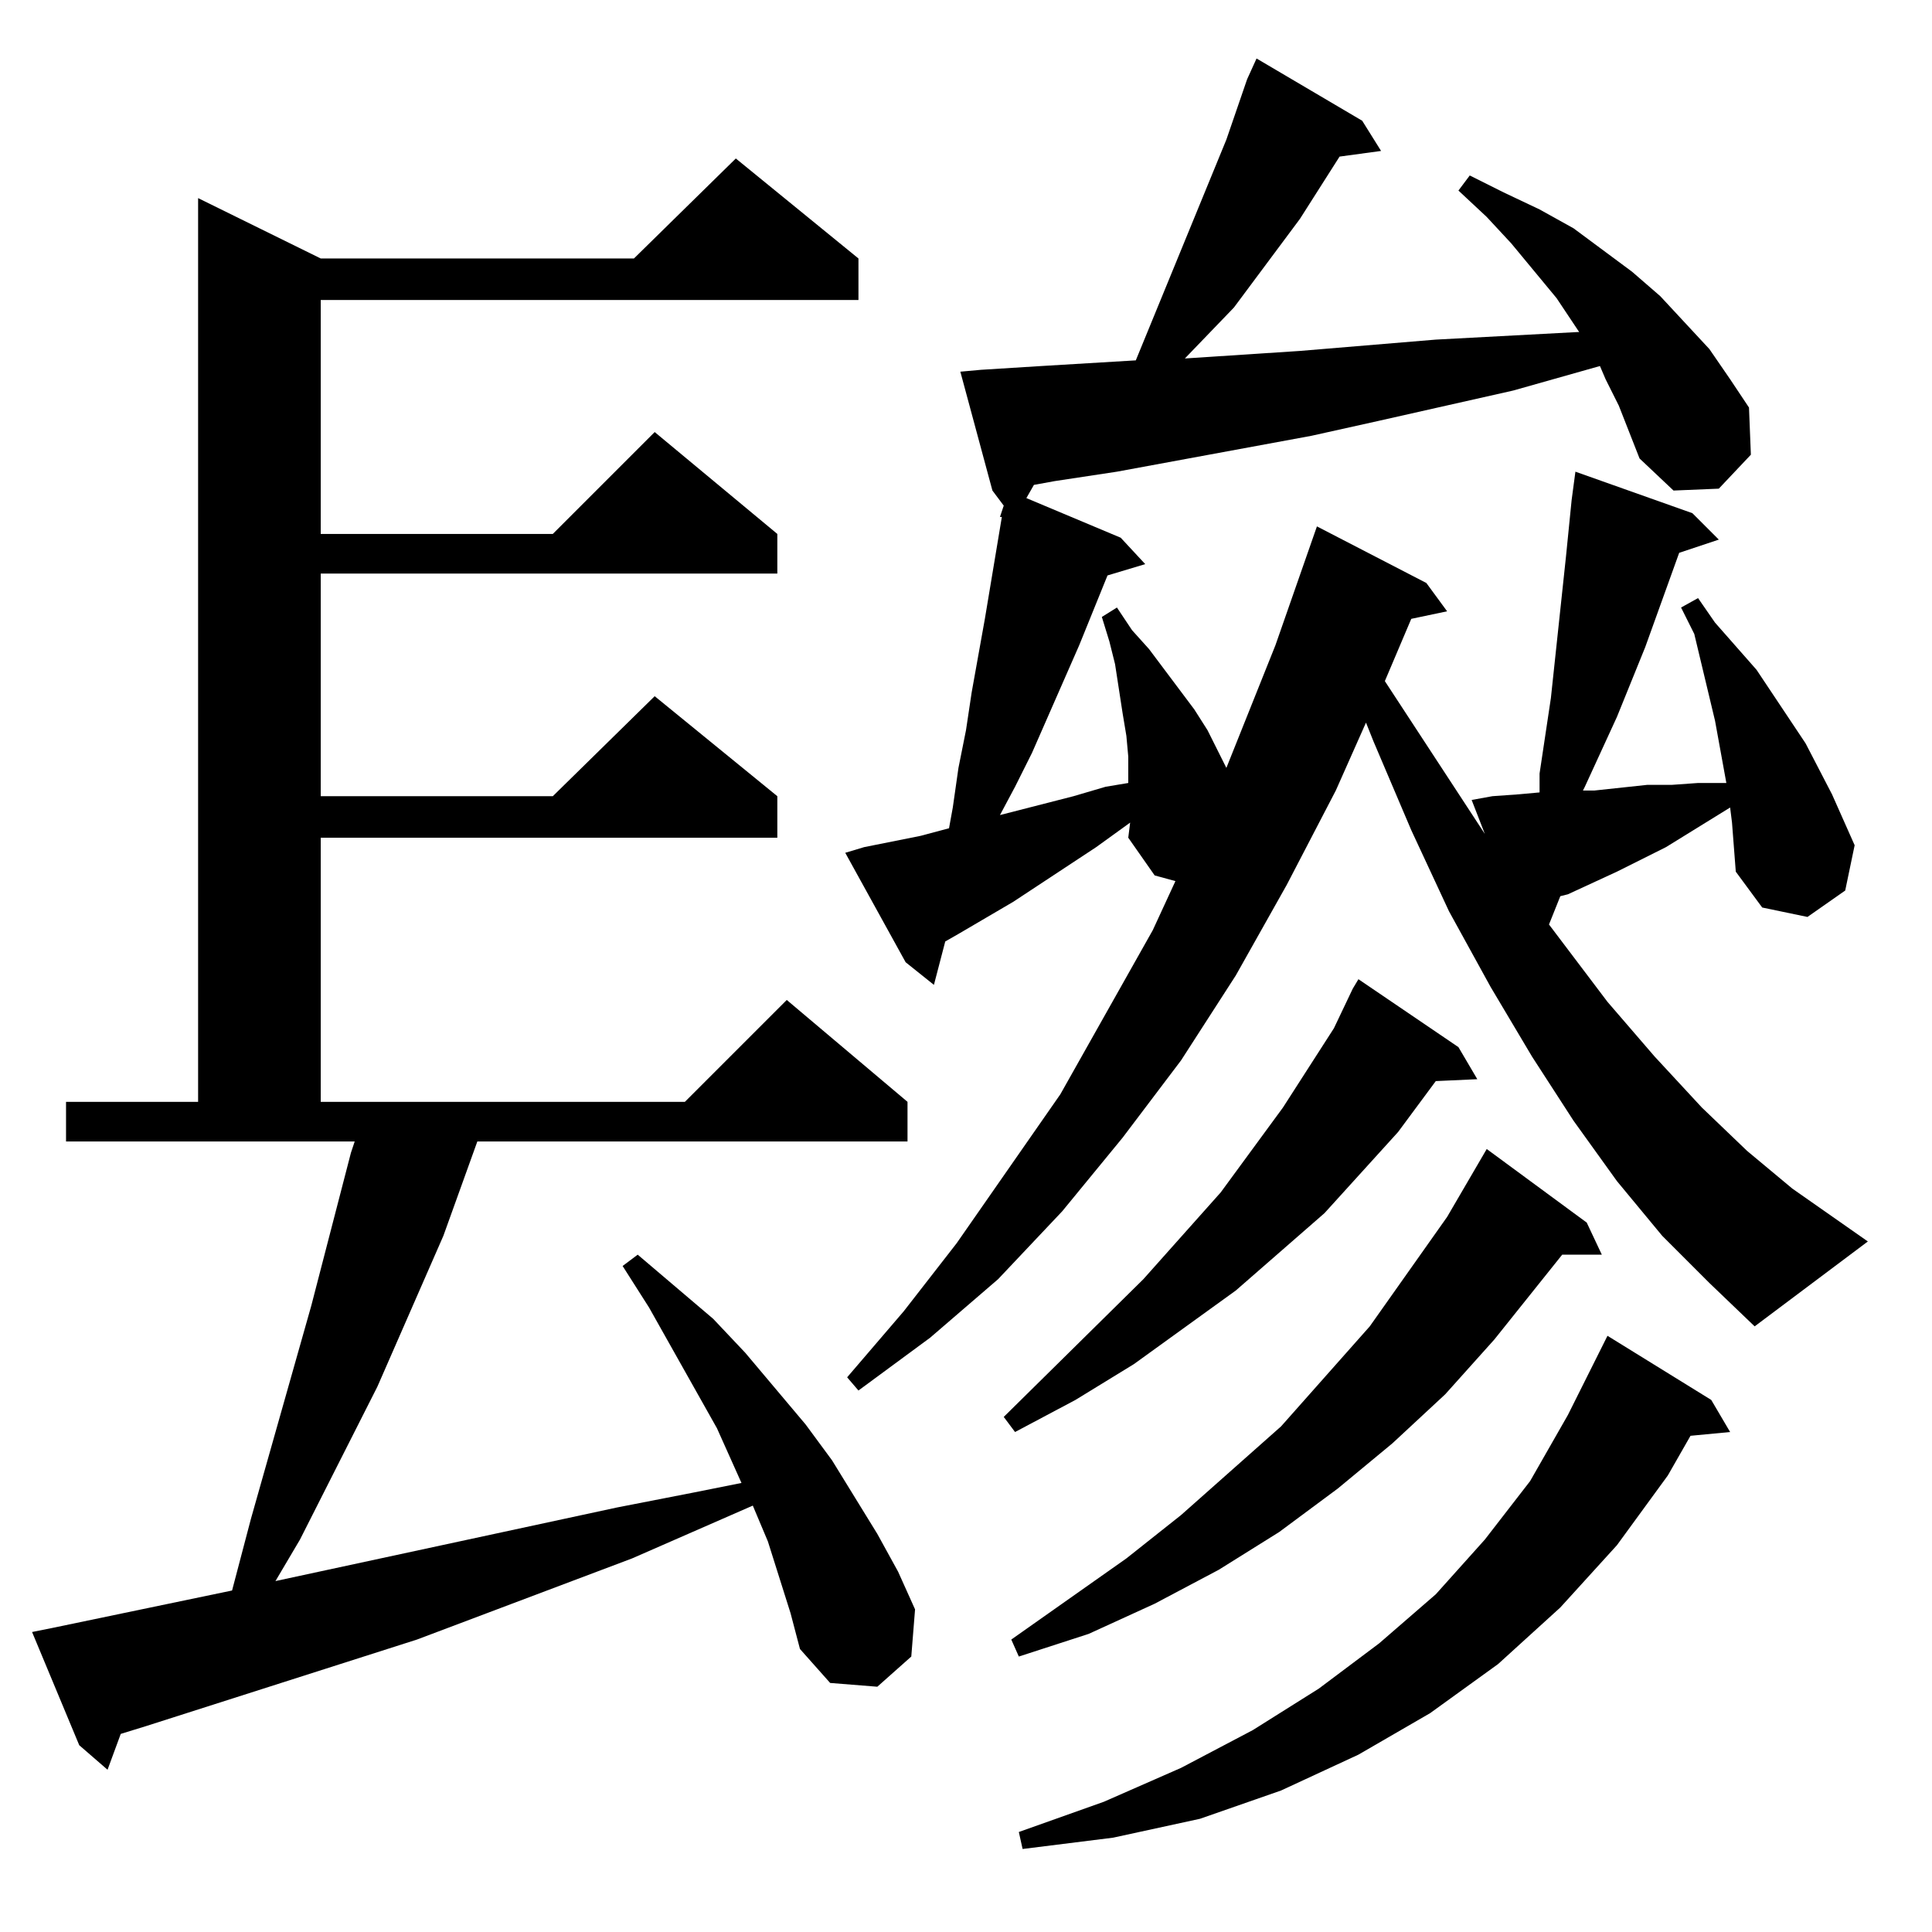 <?xml version="1.0" standalone="no"?>
<!DOCTYPE svg PUBLIC "-//W3C//DTD SVG 1.1//EN" "http://www.w3.org/Graphics/SVG/1.1/DTD/svg11.dtd" >
<svg xmlns="http://www.w3.org/2000/svg" xmlns:xlink="http://www.w3.org/1999/xlink" version="1.1" viewBox="0 -144 1024 1024">
  <g transform="matrix(1 0 0 -1 0 880)">
   <path fill="currentColor"
d="M907 282l10 -17l-21 -2l-12 -21l-27 -37l-30 -33l-33 -30l-36 -26l-38 -22l-41 -19l-43 -15l-46 -10l-48 -6l-2 9l45 16l41 18l38 20l35 22l32 24l30 26l26 29l24 31l20 35l21 42zM419 169l-12 38l-8 19l-64 -28l-114 -43l-144 -46l-13 -4l-7 -19l-15 13l-25 60l10 2
l96 20l10 38l32 113l21 81l2 6h-153v21h70v479l65 -32h166l54 53l65 -53v-22h-285v-124h123l54 54l65 -54v-21h-242v-118h123l54 53l65 -53v-22h-242v-140h193l54 54l64 -54v-21h-228l-18 -50l-35 -80l-41 -81l-13 -22l181 39l41 8l25 5l-13 29l-36 64l-14 22l8 6l40 -34
l17 -18l32 -38l14 -19l24 -39l11 -20l9 -20l-2 -25l-18 -16l-25 2l-16 18zM841 376l8 -17h-21l-36 -45l-26 -29l-28 -26l-29 -24l-31 -23l-32 -20l-34 -18l-35 -16l-37 -12l-4 9l61 43l29 23l53 47l47 53l41 58l21 36zM773 469l10 -17l-22 -1l-20 -27l-39 -43l-47 -41
l-54 -39l-31 -19l-32 -17l-6 8l74 73l41 46l33 45l27 42l10 21l3 5zM858 809l-7 14l-3 7l-46 -13l-71 -16l-36 -8l-103 -19l-33 -5l-11 -2l-4 -7l50 -21l13 -14l-20 -6l-15 -37l-25 -57l-9 -18l-8 -15l39 10l17 5l12 2v14l-1 11l-2 12l-2 13l-2 13l-3 12l-4 13l8 5l8 -12
l9 -10l24 -32l7 -11l10 -20l26 65l22 63l58 -30l11 -15l-19 -4l-14 -33l53 -81l-7 18l11 2l14 1l11 1v10l6 40l8 75l3 30l2 15l62 -22l14 -14l-21 -7l-18 -50l-15 -37l-17 -37l-1 -2h6l28 3h13l14 1h14h1l-6 33l-11 46l-7 14l9 5l9 -13l22 -25l26 -39l14 -27l12 -27l-5 -24
l-20 -14l-24 5l-14 19l-1 13l-1 13l-1 8l-34 -21l-26 -13l-26 -12l-4 -1l-6 -15l31 -41l25 -29l25 -27l24 -23l24 -20l40 -28l-60 -45l-24 23l-25 25l-24 29l-23 32l-22 34l-22 37l-22 40l-20 43l-20 47l-4 10l-16 -36l-26 -50l-27 -48l-29 -45l-31 -41l-32 -39l-34 -36
l-36 -31l-38 -28l-6 7l30 35l28 36l55 79l49 87l12 26l-11 3l-14 20l1 8l-18 -13l-44 -29l-29 -17l-7 -4l-6 -23l-15 12l-32 58l10 3l30 6l15 4l2 11l3 21l4 20l3 20l7 39l9 54h-1l2 6l-6 8l-17 63l11 1l32 2l50 3l48 117l11 32l5 11l56 -33l10 -16l-22 -3l-21 -33l-35 -47
l-26 -27l61 4l72 6l75 4h1l-12 18l-24 29l-13 14l-15 14l6 8l18 -9l19 -9l18 -10l31 -23l15 -13l13 -14l13 -14l11 -16l10 -15l1 -25l-17 -18l-24 -1l-18 17z" />
  </g>

</svg>
